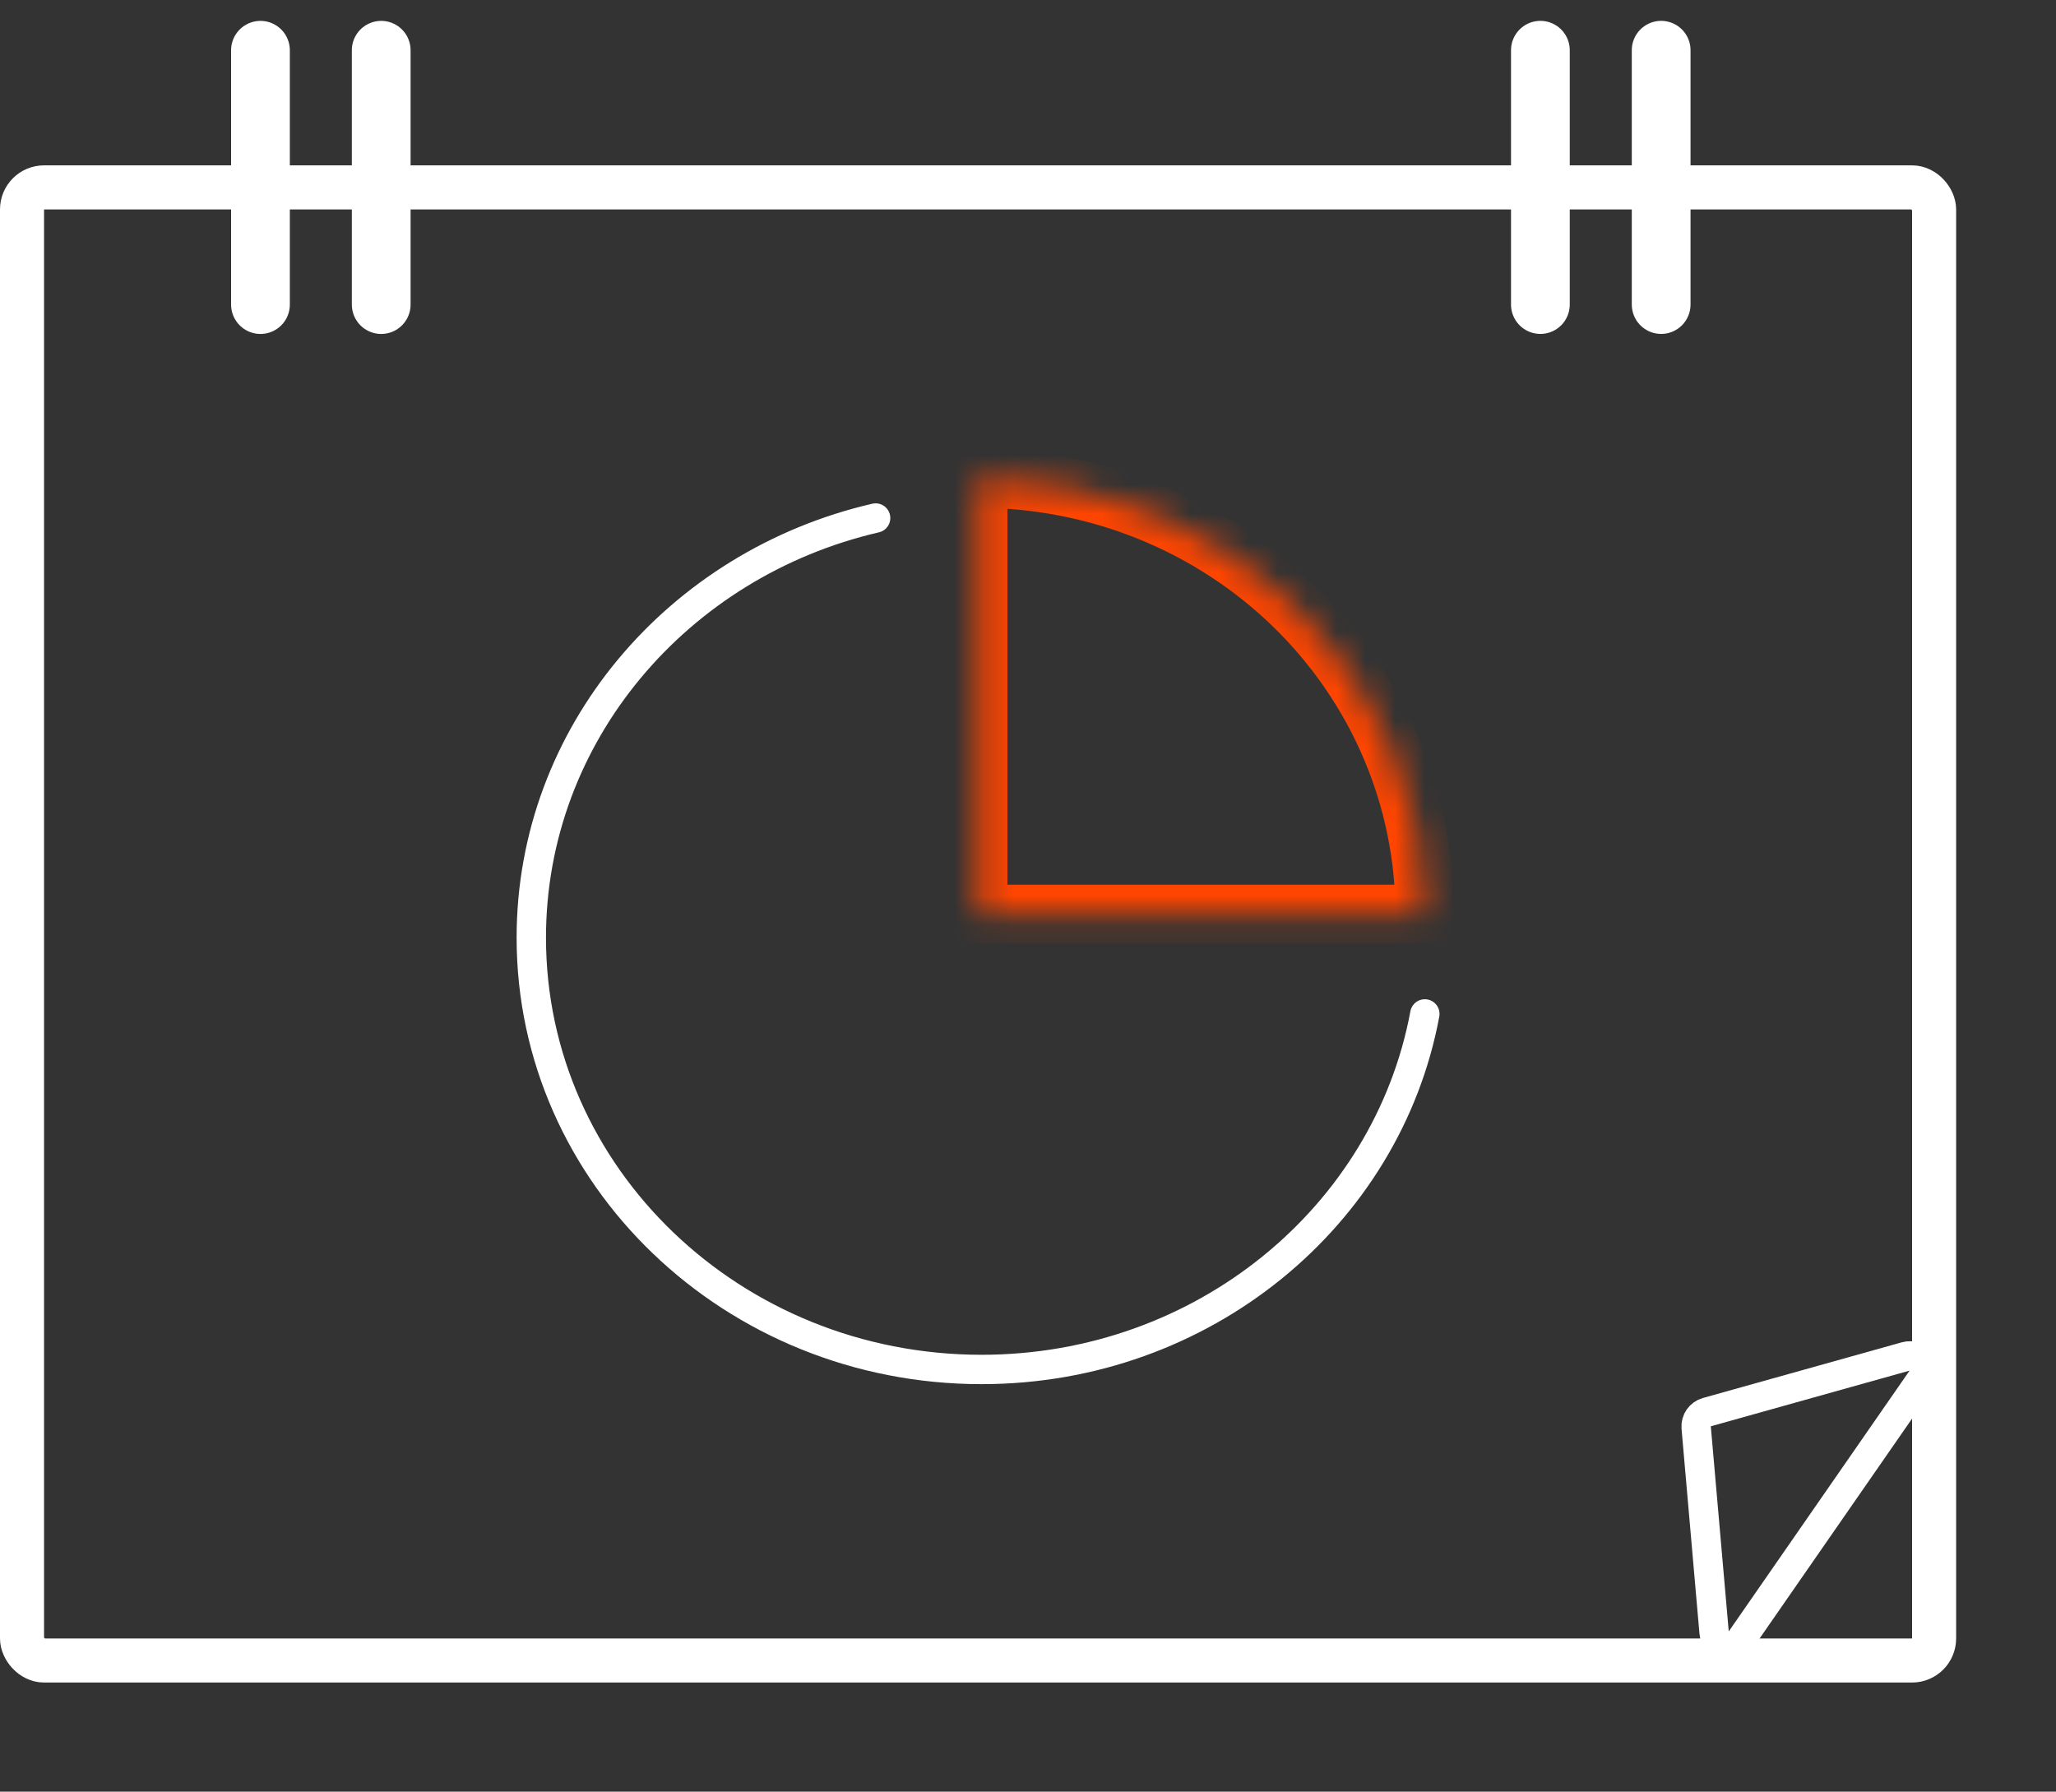 <svg width="70" height="61" viewBox="0 0 70 61" fill="none" xmlns="http://www.w3.org/2000/svg">
<rect x="0" y="0" width="70" height="61" fill="#333333" stroke="none"/>
<mask id="path-1-inside-1_141_3006" fill="white">
<path d="M48.511 31.121C48.511 29.173 48.118 27.244 47.353 25.445C46.589 23.645 45.468 22.011 44.056 20.633C42.643 19.256 40.967 18.164 39.121 17.418C37.276 16.673 35.298 16.289 33.3 16.289L33.3 31.121H48.511Z"/>
</mask>
<path d="M48.511 31.121C48.511 29.173 48.118 27.244 47.353 25.445C46.589 23.645 45.468 22.011 44.056 20.633C42.643 19.256 40.967 18.164 39.121 17.418C37.276 16.673 35.298 16.289 33.3 16.289L33.3 31.121H48.511Z" stroke="#FF4500" stroke-width="2" mask="url(#path-1-inside-1_141_3006)"/>
<path d="M29.812 17.637C23.086 19.193 18.089 25 18.089 31.927C18.089 40.045 24.952 46.626 33.419 46.626C40.962 46.626 47.233 41.402 48.511 34.521" stroke="white" stroke-linecap="round"/>
<rect x="0.75" y="6.38" width="65.1" height="50.155" rx="0.75" stroke="white" stroke-width="1.5"/>
<line x1="8.868" y1="10.37" x2="8.868" y2="1.711" stroke="white" stroke-width="2" stroke-linecap="round"/>
<line x1="12.979" y1="10.37" x2="12.979" y2="1.711" stroke="white" stroke-width="2" stroke-linecap="round"/>
<line x1="52.445" y1="10.369" x2="52.445" y2="1.71" stroke="white" stroke-width="2" stroke-linecap="round"/>
<line x1="56.557" y1="10.369" x2="56.557" y2="1.71" stroke="white" stroke-width="2" stroke-linecap="round"/>
<path d="M57.749 48.604C57.729 48.364 57.882 48.144 58.113 48.079L64.881 46.184C65.332 46.058 65.694 46.564 65.427 46.949L59.271 55.827C59.004 56.211 58.401 56.053 58.36 55.587L57.749 48.604Z" stroke="white"/>
</svg>
